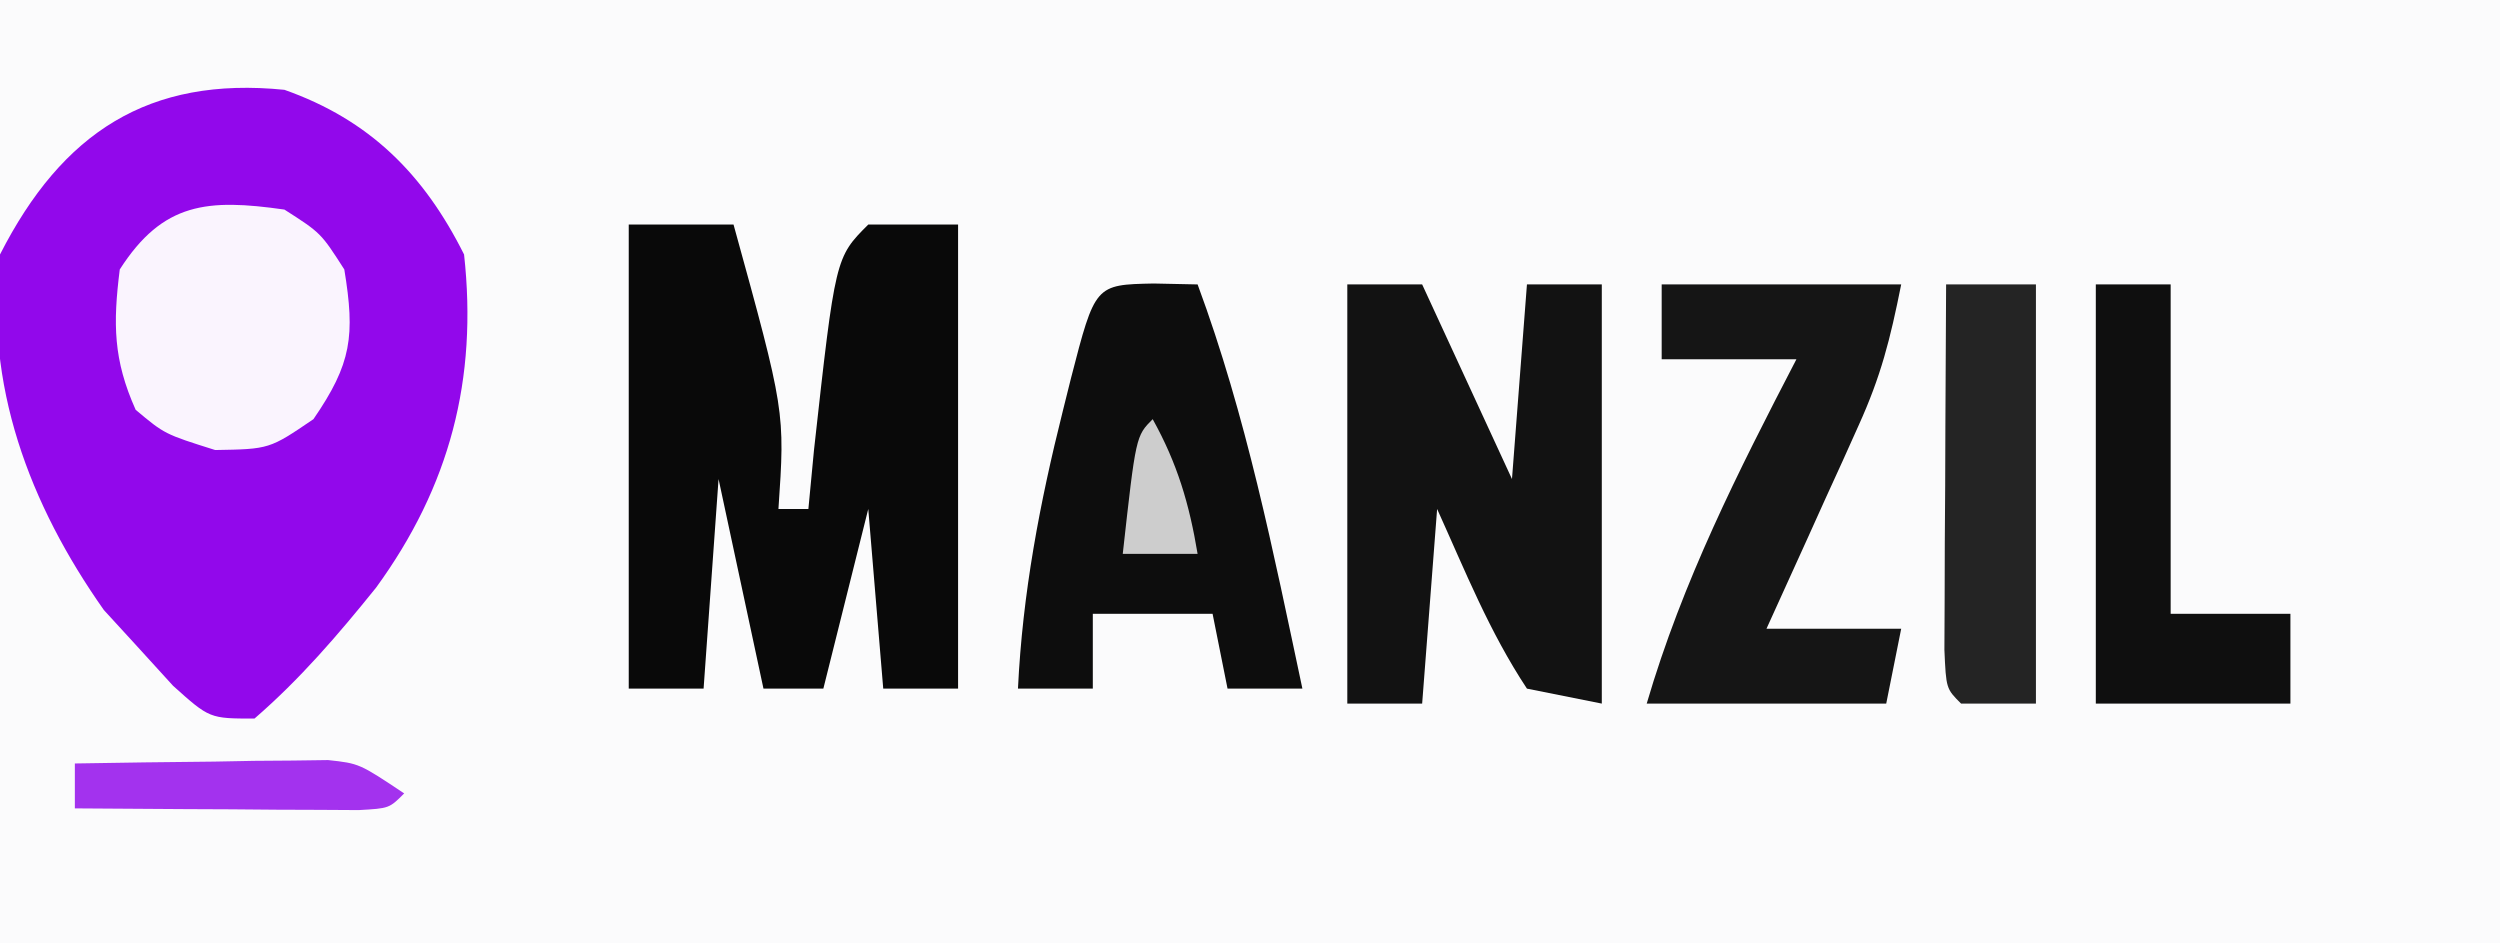 <?xml version="1.0" encoding="UTF-8"?>
<svg version="1.1" xmlns="http://www.w3.org/2000/svg" width="167" height="63">
<rect width="100%" height="100%" fill="#808080" stroke="none"/>
<path d="M0 0 C55.11 0 110.22 0 167 0 C167 20.79 167 41.58 167 63 C111.89 63 56.78 63 0 63 C0 42.21 0 21.42 0 0 Z " fill="#FBFBFC" transform="translate(0,0)"/>
<path d="M0 0 C5.675 2.003 9.307 5.614 12 11 C12.916 19.33 11.047 26.488 6.125 33.25 C3.592 36.393 1.055 39.358 -2 42 C-5 42 -5 42 -7.438 39.812 C-8.706 38.42 -8.706 38.42 -10 37 C-11.021 35.886 -11.021 35.886 -12.062 34.75 C-17.038 27.688 -20.07 19.675 -19 11 C-14.845 2.843 -9.053 -0.914 0 0 Z " fill="#9208EB" transform="translate(19,6)"/>
<path d="M0 0 C2.31 0 4.62 0 7 0 C10.444 12.485 10.444 12.485 10 19 C10.66 19 11.32 19 12 19 C12.124 17.701 12.248 16.401 12.375 15.062 C13.802 2.198 13.802 2.198 16 0 C17.98 0 19.96 0 22 0 C22 10.23 22 20.46 22 31 C20.35 31 18.7 31 17 31 C16.67 27.04 16.34 23.08 16 19 C15.01 22.96 14.02 26.92 13 31 C11.68 31 10.36 31 9 31 C8.01 26.38 7.02 21.76 6 17 C5.67 21.62 5.34 26.24 5 31 C3.35 31 1.7 31 0 31 C0 20.77 0 10.54 0 0 Z " fill="#090909" transform="translate(42,15)"/>
<path d="M0 0 C1.65 0 3.3 0 5 0 C6.98 4.29 8.96 8.58 11 13 C11.33 8.71 11.66 4.42 12 0 C13.65 0 15.3 0 17 0 C17 9.24 17 18.48 17 28 C15.35 27.67 13.7 27.34 12 27 C9.488 23.201 7.886 19.166 6 15 C5.67 19.29 5.34 23.58 5 28 C3.35 28 1.7 28 0 28 C0 18.76 0 9.52 0 0 Z " fill="#121212" transform="translate(90,19)"/>
<path d="M0 0 C1.454 0.031 1.454 0.031 2.938 0.062 C6.19 8.844 7.995 17.923 9.938 27.062 C8.287 27.062 6.638 27.062 4.938 27.062 C4.607 25.413 4.277 23.762 3.938 22.062 C1.298 22.062 -1.343 22.062 -4.062 22.062 C-4.062 23.712 -4.062 25.363 -4.062 27.062 C-5.713 27.062 -7.362 27.062 -9.062 27.062 C-8.756 20.692 -7.608 14.667 -6.062 8.5 C-5.884 7.785 -5.706 7.07 -5.522 6.334 C-3.909 0.08 -3.909 0.08 0 0 Z " fill="#0D0D0D" transform="translate(77.062,18.938)"/>
<path d="M0 0 C5.28 0 10.56 0 16 0 C15.263 3.686 14.646 6.13 13.152 9.426 C12.795 10.222 12.437 11.018 12.068 11.838 C11.695 12.655 11.322 13.471 10.938 14.312 C10.56 15.148 10.183 15.984 9.795 16.846 C8.868 18.899 7.935 20.95 7 23 C9.97 23 12.94 23 16 23 C15.67 24.65 15.34 26.3 15 28 C9.72 28 4.44 28 -1 28 C1.397 19.822 5.089 12.533 9 5 C6.03 5 3.06 5 0 5 C0 3.35 0 1.7 0 0 Z " fill="#151515" transform="translate(111,19)"/>
<path d="M0 0 C2.438 1.562 2.438 1.562 4 4 C4.725 8.429 4.495 10.281 1.938 14 C-1 16 -1 16 -4.625 16.062 C-8 15 -8 15 -9.938 13.375 C-11.437 10.023 -11.454 7.63 -11 4 C-8.112 -0.505 -5.118 -0.731 0 0 Z " fill="#FAF4FE" transform="translate(19,14)"/>
<path d="M0 0 C1.65 0 3.3 0 5 0 C5 7.26 5 14.52 5 22 C7.64 22 10.28 22 13 22 C13 23.98 13 25.96 13 28 C8.71 28 4.42 28 0 28 C0 18.76 0 9.52 0 0 Z " fill="#0F0F0F" transform="translate(140,19)"/>
<path d="M0 0 C1.98 0 3.96 0 6 0 C6 9.24 6 18.48 6 28 C4.35 28 2.7 28 1 28 C0 27 0 27 -0.114 24.408 C-0.108 23.282 -0.103 22.156 -0.098 20.996 C-0.094 19.781 -0.091 18.566 -0.088 17.314 C-0.08 16.035 -0.071 14.756 -0.062 13.438 C-0.058 12.154 -0.053 10.871 -0.049 9.549 C-0.037 6.366 -0.021 3.183 0 0 Z " fill="#242424" transform="translate(130,19)"/>
<path d="M0 0 C3.104 -0.058 6.208 -0.094 9.312 -0.125 C10.194 -0.142 11.075 -0.159 11.982 -0.176 C12.83 -0.182 13.678 -0.189 14.551 -0.195 C15.721 -0.211 15.721 -0.211 16.915 -0.227 C19 0 19 0 22 2 C21 3 21 3 18.959 3.114 C18.084 3.108 17.21 3.103 16.309 3.098 C15.364 3.094 14.42 3.091 13.447 3.088 C12.454 3.08 11.461 3.071 10.438 3.062 C9.44 3.058 8.443 3.053 7.416 3.049 C4.944 3.037 2.472 3.021 0 3 C0 2.01 0 1.02 0 0 Z " fill="#A332EE" transform="translate(5,51)"/>
<path d="M0 0 C1.648 2.967 2.443 5.656 3 9 C1.35 9 -0.3 9 -2 9 C-1.125 1.125 -1.125 1.125 0 0 Z " fill="#CDCDCD" transform="translate(77,28)"/>
</svg>
